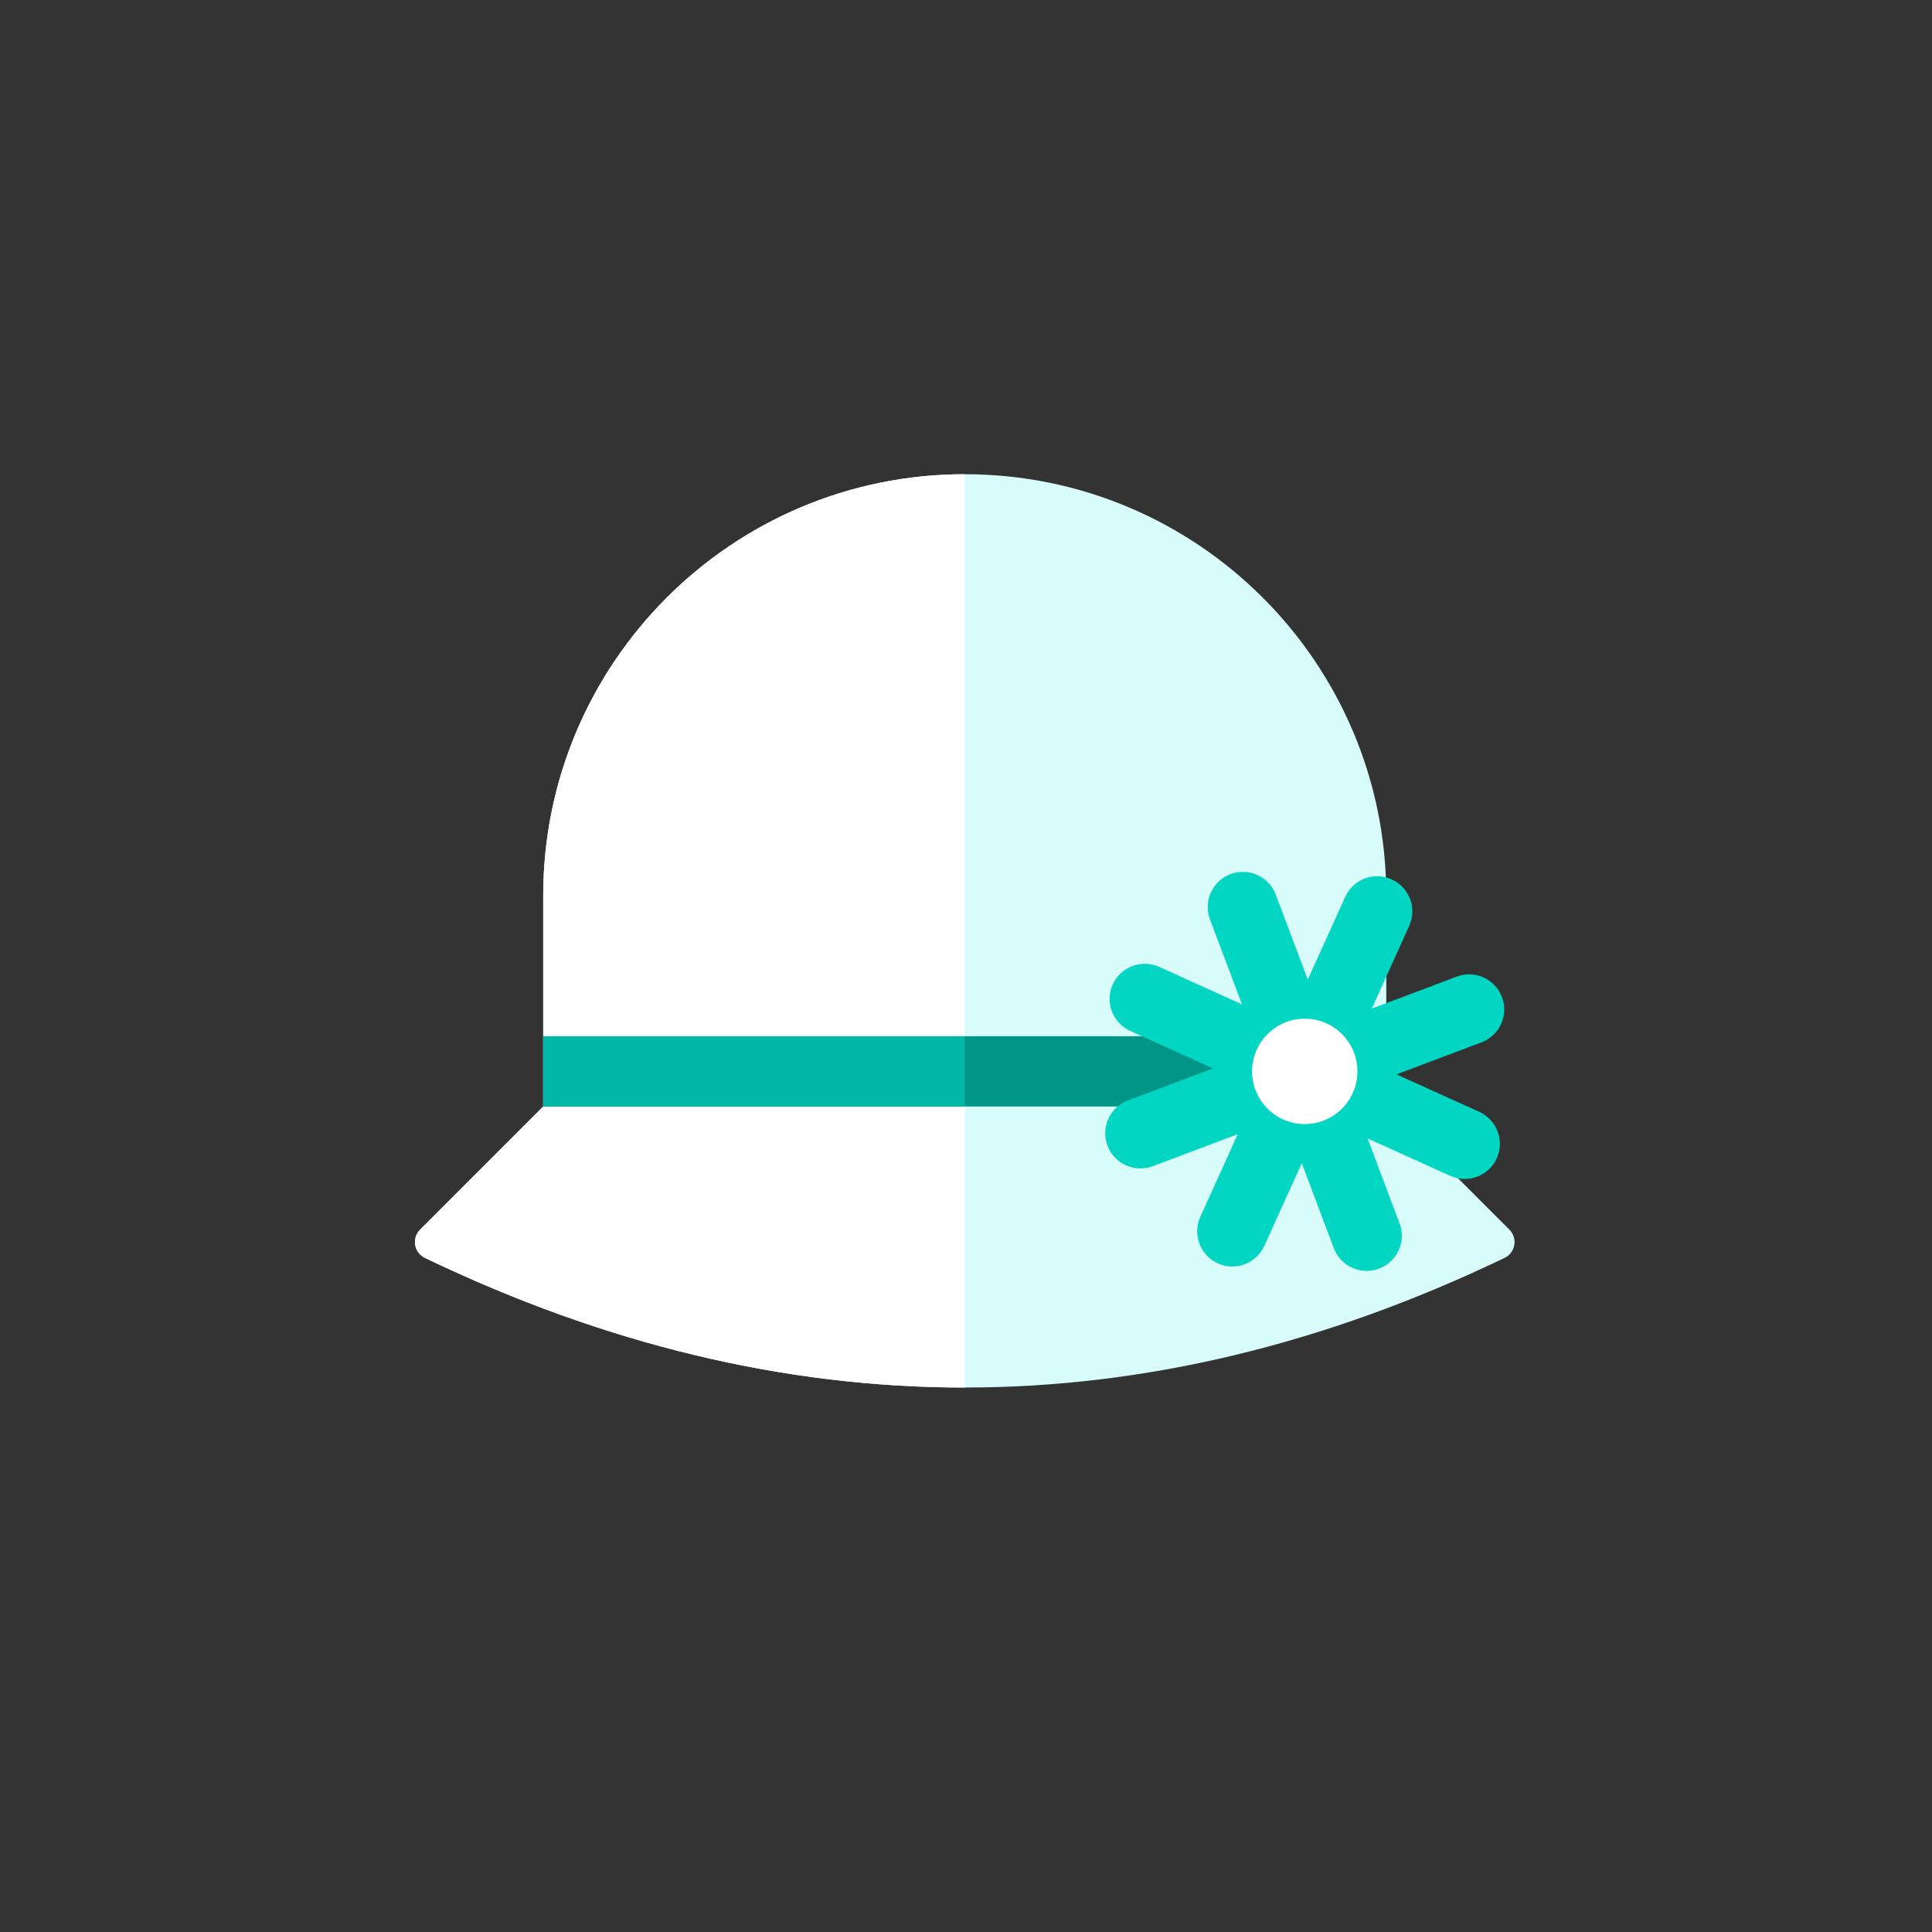 <?xml version="1.0" encoding="iso-8859-1"?>
<!-- Generator: Adobe Illustrator 17.1.0, SVG Export Plug-In . SVG Version: 6.00 Build 0)  -->
<!DOCTYPE svg PUBLIC "-//W3C//DTD SVG 1.0//EN" "http://www.w3.org/TR/2001/REC-SVG-20010904/DTD/svg10.dtd">
<svg version="1.0" xmlns="http://www.w3.org/2000/svg" xmlns:xlink="http://www.w3.org/1999/xlink" x="0px" y="0px" width="110px"
	 height="110px" viewBox="0 0 110 110" style="enable-background:new 0 0 110 110;" xml:space="preserve">
<rect x="0" y="0" width="110" height="110" fill="#333333" stroke="none"/>
<g id="Artboard" style="display:none;">
	
		<rect x="-575.5" y="-325.5" style="display:inline;fill:#808080;stroke:#000000;stroke-miterlimit:10;" width="1401" height="740"/>
</g>
<g id="R-Multicolor" style="display:none;">
	<circle style="display:inline;fill:#32BEA6;" cx="55" cy="55" r="55"/>
	<g style="display:inline;">
		<g>
			<path style="fill:#F8E1C2;" d="M78.905,63V51c0-13.255-10.745-24-24-24s-24,10.745-24,24v12l-7.011,7.011
				c-0.229,0.229-0.333,0.556-0.279,0.875c0.055,0.32,0.261,0.593,0.553,0.733c20.491,9.841,40.982,9.841,61.473,0
				c0.292-0.14,0.498-0.414,0.553-0.733c0.055-0.32-0.049-0.646-0.278-0.875L78.905,63z"/>
		</g>
		<g>
			<path style="fill:#FCF1E2;" d="M30.905,51v12l-7.011,7.011c-0.229,0.229-0.333,0.555-0.279,0.875
				c0.055,0.32,0.261,0.593,0.553,0.733C34.414,76.54,44.66,79,54.905,79V27C41.65,27,30.905,37.745,30.905,51z"/>
		</g>
		<g>
			<rect x="30.905" y="59" style="fill:#A97A45;" width="48" height="4"/>
		</g>
		<g>
			<path style="fill:#FA5655;" d="M82.917,55.604l-4.84,1.823l2.133-4.711c0.455-1.006,0.009-2.191-0.997-2.647
				c-1.006-0.456-2.191-0.009-2.647,0.997l-2.133,4.711l-1.823-4.84c-0.389-1.034-1.543-1.556-2.577-1.167
				c-1.034,0.389-1.556,1.543-1.167,2.577l1.823,4.84l-4.711-2.133c-1.006-0.456-2.191-0.009-2.647,0.997
				c-0.456,1.006-0.009,2.191,0.997,2.647l4.711,2.133l-4.84,1.823c-1.034,0.389-1.556,1.543-1.167,2.577s1.543,1.556,2.577,1.167
				l4.84-1.823l-2.133,4.711c-0.456,1.006-0.009,2.191,0.997,2.647c1.006,0.456,2.191,0.009,2.647-0.997l2.133-4.711l1.823,4.84
				c0.389,1.034,1.543,1.556,2.577,1.167c1.034-0.389,1.556-1.543,1.167-2.577l-1.823-4.84l4.711,2.133
				c1.006,0.456,2.191,0.009,2.647-0.997c0.455-1.006,0.009-2.191-0.997-2.647l-4.711-2.133l4.84-1.823
				c1.034-0.389,1.556-1.543,1.167-2.577C85.104,55.737,83.951,55.214,82.917,55.604z"/>
		</g>
		<g>
			<circle style="fill:#FACB1B;" cx="74.264" cy="61" r="3"/>
		</g>
		<g>
			<rect x="30.905" y="59" style="fill:#D4A263;" width="24" height="4"/>
		</g>
	</g>
</g>
<g id="Multicolor" style="display:none;">
	<g style="display:inline;">
		<g>
			<path style="fill:#F8E1C2;" d="M78.905,63V51c0-13.255-10.745-24-24-24s-24,10.745-24,24v12l-7.011,7.011
				c-0.229,0.229-0.333,0.556-0.279,0.875c0.055,0.32,0.261,0.593,0.553,0.733c20.491,9.841,40.982,9.841,61.473,0
				c0.292-0.14,0.498-0.414,0.553-0.733c0.055-0.32-0.049-0.646-0.278-0.875L78.905,63z"/>
		</g>
		<g>
			<path style="fill:#FCF1E2;" d="M30.905,51v12l-7.011,7.011c-0.229,0.229-0.333,0.555-0.279,0.875
				c0.055,0.32,0.261,0.593,0.553,0.733C34.414,76.54,44.66,79,54.905,79V27C41.65,27,30.905,37.745,30.905,51z"/>
		</g>
		<g>
			<rect x="30.905" y="59" style="fill:#A97A45;" width="48" height="4"/>
		</g>
		<g>
			<path style="fill:#FA5655;" d="M82.917,55.604l-4.84,1.823l2.133-4.711c0.455-1.006,0.009-2.191-0.997-2.647
				c-1.006-0.456-2.191-0.009-2.647,0.997l-2.133,4.711l-1.823-4.84c-0.389-1.034-1.543-1.556-2.577-1.167
				c-1.034,0.389-1.556,1.543-1.167,2.577l1.823,4.84l-4.711-2.133c-1.006-0.456-2.191-0.009-2.647,0.997
				c-0.456,1.006-0.009,2.191,0.997,2.647l4.711,2.133l-4.84,1.823c-1.034,0.389-1.556,1.543-1.167,2.577s1.543,1.556,2.577,1.167
				l4.84-1.823l-2.133,4.711c-0.456,1.006-0.009,2.191,0.997,2.647c1.006,0.456,2.191,0.009,2.647-0.997l2.133-4.711l1.823,4.84
				c0.389,1.034,1.543,1.556,2.577,1.167c1.034-0.389,1.556-1.543,1.167-2.577l-1.823-4.84l4.711,2.133
				c1.006,0.456,2.191,0.009,2.647-0.997c0.455-1.006,0.009-2.191-0.997-2.647l-4.711-2.133l4.84-1.823
				c1.034-0.389,1.556-1.543,1.167-2.577C85.104,55.737,83.951,55.214,82.917,55.604z"/>
		</g>
		<g>
			<circle style="fill:#FACB1B;" cx="74.264" cy="61" r="3"/>
		</g>
		<g>
			<rect x="30.905" y="59" style="fill:#D4A263;" width="24" height="4"/>
		</g>
	</g>
</g>
<g id="Blue" style="display:none;">
	<g style="display:inline;">
		<g>
			<path style="fill:#E1F5FA;" d="M78.928,63V51c0-13.255-10.744-24-24-24c-13.254,0-24,10.745-24,24v12l-7.011,7.011
				c-0.229,0.229-0.333,0.556-0.278,0.875c0.055,0.32,0.261,0.593,0.553,0.733c20.491,9.841,40.982,9.841,61.473,0
				c0.293-0.141,0.499-0.413,0.553-0.733c0.055-0.319-0.049-0.646-0.278-0.875L78.928,63z"/>
		</g>
		<g>
			<path style="fill:#FFFFFF;" d="M30.928,51v12l-7.01,7.011c-0.229,0.229-0.334,0.556-0.279,0.875
				c0.055,0.32,0.261,0.593,0.553,0.733C34.438,76.54,44.683,79,54.928,79V27C41.674,27,30.928,37.745,30.928,51z"/>
		</g>
		<g>
			<rect x="30.928" y="59" style="fill:#0081A1;" width="48" height="4"/>
		</g>
		<g>
			<path style="fill:#00B7E5;" d="M82.94,55.604l-4.839,1.823l2.133-4.711c0.456-1.007,0.01-2.191-0.997-2.647
				c-1.006-0.456-2.191-0.009-2.646,0.997l-2.133,4.711l-1.823-4.84c-0.39-1.033-1.543-1.556-2.577-1.166
				c-1.033,0.389-1.556,1.543-1.166,2.576l1.822,4.84l-4.711-2.133c-1.006-0.456-2.191-0.01-2.646,0.996
				c-0.456,1.007-0.01,2.191,0.996,2.647l4.712,2.133l-4.84,1.823c-1.034,0.389-1.556,1.543-1.167,2.576
				c0.39,1.034,1.543,1.557,2.577,1.167l4.84-1.823l-2.134,4.711c-0.455,1.007-0.009,2.191,0.997,2.647
				c1.007,0.456,2.191,0.009,2.647-0.997l2.133-4.711l1.822,4.84c0.39,1.033,1.544,1.556,2.577,1.166
				c1.034-0.389,1.556-1.543,1.167-2.576l-1.823-4.84l4.711,2.133c1.007,0.456,2.191,0.01,2.647-0.996
				c0.455-1.007,0.009-2.191-0.997-2.648L79.51,61.17l4.84-1.823c1.034-0.389,1.557-1.543,1.167-2.576
				C85.127,55.736,83.974,55.214,82.94,55.604z"/>
		</g>
		<g>
			<circle style="fill:#FFFFFF;" cx="74.287" cy="61" r="3"/>
		</g>
		<g>
			<rect x="30.928" y="59" style="fill:#009FC7;" width="24" height="4"/>
		</g>
	</g>
</g>
<g id="R-Blue" style="display:none;">
	<circle style="display:inline;fill:#81D2EB;" cx="55" cy="55" r="55"/>
	<g style="display:inline;">
		<g>
			<path style="fill:#E1F5FA;" d="M78.904,63V51c0-13.255-10.744-24-24-24c-13.254,0-24,10.745-24,24v12l-7.011,7.011
				c-0.229,0.229-0.333,0.556-0.278,0.875c0.055,0.32,0.261,0.593,0.553,0.733c20.491,9.841,40.982,9.841,61.473,0
				c0.293-0.141,0.499-0.413,0.553-0.733c0.055-0.319-0.049-0.646-0.278-0.875L78.904,63z"/>
		</g>
		<g>
			<path style="fill:#FFFFFF;" d="M30.904,51v12l-7.01,7.011c-0.229,0.229-0.334,0.556-0.279,0.875
				c0.055,0.32,0.261,0.593,0.553,0.733C34.414,76.54,44.659,79,54.904,79V27C41.65,27,30.904,37.745,30.904,51z"/>
		</g>
		<g>
			<rect x="30.904" y="59" style="fill:#0081A1;" width="48" height="4"/>
		</g>
		<g>
			<path style="fill:#00B7E5;" d="M82.916,55.604l-4.839,1.823l2.133-4.711c0.456-1.007,0.01-2.191-0.997-2.647
				c-1.006-0.456-2.191-0.009-2.646,0.997l-2.133,4.711l-1.823-4.84c-0.39-1.033-1.543-1.556-2.577-1.166
				c-1.033,0.389-1.556,1.543-1.166,2.576l1.822,4.84l-4.711-2.133c-1.006-0.456-2.191-0.01-2.646,0.996
				c-0.456,1.007-0.01,2.191,0.996,2.647l4.712,2.133l-4.84,1.823c-1.034,0.389-1.556,1.543-1.167,2.576
				c0.39,1.034,1.543,1.557,2.577,1.167l4.84-1.823l-2.134,4.711c-0.455,1.007-0.009,2.191,0.997,2.647
				c1.007,0.456,2.191,0.009,2.647-0.997l2.133-4.711l1.822,4.84c0.39,1.033,1.544,1.556,2.577,1.166
				c1.034-0.389,1.556-1.543,1.167-2.576l-1.823-4.84l4.711,2.133c1.007,0.456,2.191,0.01,2.647-0.996
				c0.455-1.007,0.009-2.191-0.997-2.648l-4.712-2.133l4.84-1.823c1.034-0.389,1.557-1.543,1.167-2.576
				C85.104,55.736,83.95,55.214,82.916,55.604z"/>
		</g>
		<g>
			<circle style="fill:#FFFFFF;" cx="74.264" cy="61" r="3"/>
		</g>
		<g>
			<rect x="30.904" y="59" style="fill:#009FC7;" width="24" height="4"/>
		</g>
	</g>
</g>
<g id="Green">
	<g>
		<g>
			<path style="fill:#D7FCF9;" d="M78.928,63V51c0-13.255-10.744-24-24-24c-13.254,0-24,10.745-24,24v12l-7.011,7.011
				c-0.229,0.229-0.333,0.556-0.278,0.875c0.055,0.32,0.261,0.593,0.553,0.733c20.491,9.841,40.982,9.841,61.473,0
				c0.293-0.141,0.499-0.413,0.553-0.733c0.055-0.319-0.049-0.646-0.278-0.875L78.928,63z"/>
		</g>
		<g>
			<path style="fill:#FFFFFF;" d="M30.928,51v12l-7.01,7.011c-0.229,0.229-0.334,0.556-0.279,0.875
				c0.055,0.32,0.261,0.593,0.553,0.733C34.438,76.54,44.683,79,54.928,79V27C41.674,27,30.928,37.745,30.928,51z"/>
		</g>
		<g>
			<rect x="30.928" y="59" style="fill:#009687;" width="48" height="4"/>
		</g>
		<g>
			<path style="fill:#00D6C1;" d="M82.94,55.604l-4.839,1.823l2.133-4.711c0.456-1.007,0.01-2.191-0.997-2.647
				c-1.006-0.456-2.191-0.009-2.646,0.997l-2.133,4.711l-1.823-4.84c-0.39-1.033-1.543-1.556-2.577-1.166
				c-1.033,0.389-1.556,1.543-1.166,2.576l1.822,4.84l-4.711-2.133c-1.006-0.456-2.191-0.01-2.646,0.996
				c-0.456,1.007-0.01,2.191,0.996,2.647l4.712,2.133l-4.84,1.823c-1.034,0.389-1.556,1.543-1.167,2.576
				c0.39,1.034,1.543,1.557,2.577,1.167l4.84-1.823l-2.134,4.711c-0.455,1.007-0.009,2.191,0.997,2.647
				c1.007,0.456,2.191,0.009,2.647-0.997l2.133-4.711l1.822,4.84c0.39,1.033,1.544,1.556,2.577,1.166
				c1.034-0.389,1.556-1.543,1.167-2.576l-1.823-4.84l4.711,2.133c1.007,0.456,2.191,0.01,2.647-0.996
				c0.455-1.007,0.009-2.191-0.997-2.648L79.51,61.17l4.84-1.823c1.034-0.389,1.557-1.543,1.167-2.576
				C85.127,55.736,83.974,55.214,82.94,55.604z"/>
		</g>
		<g>
			<circle style="fill:#FFFFFF;" cx="74.287" cy="61" r="3"/>
		</g>
		<g>
			<rect x="30.928" y="59" style="fill:#00B8A5;" width="24" height="4"/>
		</g>
	</g>
</g>
<g id="R-Green" style="display:none;">
	<circle style="display:inline;fill:#77E0C4;" cx="55" cy="55" r="55"/>
	<g style="display:inline;">
		<g>
			<path style="fill:#D7FCF9;" d="M78.904,63V51c0-13.255-10.744-24-24-24c-13.254,0-24,10.745-24,24v12l-7.011,7.011
				c-0.229,0.229-0.333,0.556-0.278,0.875c0.055,0.32,0.261,0.593,0.553,0.733c20.491,9.841,40.982,9.841,61.473,0
				c0.293-0.141,0.499-0.413,0.553-0.733c0.055-0.319-0.049-0.646-0.278-0.875L78.904,63z"/>
		</g>
		<g>
			<path style="fill:#FFFFFF;" d="M30.904,51v12l-7.01,7.011c-0.229,0.229-0.334,0.556-0.279,0.875
				c0.055,0.32,0.261,0.593,0.553,0.733C34.414,76.54,44.659,79,54.904,79V27C41.65,27,30.904,37.745,30.904,51z"/>
		</g>
		<g>
			<rect x="30.904" y="59" style="fill:#009687;" width="48" height="4"/>
		</g>
		<g>
			<path style="fill:#00D6C1;" d="M82.916,55.604l-4.839,1.823l2.133-4.711c0.456-1.007,0.01-2.191-0.997-2.647
				c-1.006-0.456-2.191-0.009-2.646,0.997l-2.133,4.711l-1.823-4.84c-0.39-1.033-1.543-1.556-2.577-1.166
				c-1.033,0.389-1.556,1.543-1.166,2.576l1.822,4.84l-4.711-2.133c-1.006-0.456-2.191-0.01-2.646,0.996
				c-0.456,1.007-0.01,2.191,0.996,2.647l4.712,2.133l-4.84,1.823c-1.034,0.389-1.556,1.543-1.167,2.576
				c0.39,1.034,1.543,1.557,2.577,1.167l4.84-1.823l-2.134,4.711c-0.455,1.007-0.009,2.191,0.997,2.647
				c1.007,0.456,2.191,0.009,2.647-0.997l2.133-4.711l1.822,4.84c0.39,1.033,1.544,1.556,2.577,1.166
				c1.034-0.389,1.556-1.543,1.167-2.576l-1.823-4.84l4.711,2.133c1.007,0.456,2.191,0.01,2.647-0.996
				c0.455-1.007,0.009-2.191-0.997-2.648l-4.712-2.133l4.84-1.823c1.034-0.389,1.557-1.543,1.167-2.576
				C85.104,55.736,83.95,55.214,82.916,55.604z"/>
		</g>
		<g>
			<circle style="fill:#FFFFFF;" cx="74.264" cy="61" r="3"/>
		</g>
		<g>
			<rect x="30.904" y="59" style="fill:#00B8A5;" width="24" height="4"/>
		</g>
	</g>
</g>
<g id="Red" style="display:none;">
	<g style="display:inline;">
		<g>
			<path style="fill:#FFEFED;" d="M78.928,63V51c0-13.255-10.744-24-24-24c-13.254,0-24,10.745-24,24v12l-7.011,7.011
				c-0.229,0.229-0.333,0.556-0.278,0.875c0.055,0.32,0.261,0.593,0.553,0.733c20.491,9.841,40.982,9.841,61.473,0
				c0.293-0.141,0.499-0.413,0.553-0.733c0.055-0.319-0.049-0.646-0.278-0.875L78.928,63z"/>
		</g>
		<g>
			<path style="fill:#FFFFFF;" d="M30.928,51v12l-7.01,7.011c-0.229,0.229-0.334,0.556-0.279,0.875
				c0.055,0.32,0.261,0.593,0.553,0.733C34.438,76.54,44.683,79,54.928,79V27C41.674,27,30.928,37.745,30.928,51z"/>
		</g>
		<g>
			<rect x="30.928" y="59" style="fill:#C23023;" width="48" height="4"/>
		</g>
		<g>
			<path style="fill:#FF6C5E;" d="M82.94,55.604l-4.839,1.823l2.133-4.711c0.456-1.007,0.01-2.191-0.997-2.647
				c-1.006-0.456-2.191-0.009-2.646,0.997l-2.133,4.711l-1.823-4.84c-0.39-1.033-1.543-1.556-2.577-1.166
				c-1.033,0.389-1.556,1.543-1.166,2.576l1.822,4.84l-4.711-2.133c-1.006-0.456-2.191-0.01-2.646,0.996
				c-0.456,1.007-0.01,2.191,0.996,2.647l4.712,2.133l-4.84,1.823c-1.034,0.389-1.556,1.543-1.167,2.576
				c0.39,1.034,1.543,1.557,2.577,1.167l4.84-1.823l-2.134,4.711c-0.455,1.007-0.009,2.191,0.997,2.647
				c1.007,0.456,2.191,0.009,2.647-0.997l2.133-4.711l1.822,4.84c0.39,1.033,1.544,1.556,2.577,1.166
				c1.034-0.389,1.556-1.543,1.167-2.576l-1.823-4.84l4.711,2.133c1.007,0.456,2.191,0.01,2.647-0.996
				c0.455-1.007,0.009-2.191-0.997-2.648L79.51,61.17l4.84-1.823c1.034-0.389,1.557-1.543,1.167-2.576
				C85.127,55.736,83.974,55.214,82.94,55.604z"/>
		</g>
		<g>
			<circle style="fill:#FFFFFF;" cx="74.287" cy="61" r="3"/>
		</g>
		<g>
			<rect x="30.928" y="59" style="fill:#E54B44;" width="24" height="4"/>
		</g>
	</g>
</g>
<g id="R-Red" style="display:none;">
	<circle style="display:inline;fill:#FABBAF;" cx="55" cy="55" r="55"/>
	<g style="display:inline;">
		<g>
			<path style="fill:#FFEFED;" d="M78.904,63V51c0-13.255-10.744-24-24-24c-13.254,0-24,10.745-24,24v12l-7.011,7.011
				c-0.229,0.229-0.333,0.556-0.278,0.875c0.055,0.32,0.261,0.593,0.553,0.733c20.491,9.841,40.982,9.841,61.473,0
				c0.293-0.141,0.499-0.413,0.553-0.733c0.055-0.319-0.049-0.646-0.278-0.875L78.904,63z"/>
		</g>
		<g>
			<path style="fill:#FFFFFF;" d="M30.904,51v12l-7.01,7.011c-0.229,0.229-0.334,0.556-0.279,0.875
				c0.055,0.32,0.261,0.593,0.553,0.733C34.414,76.54,44.659,79,54.904,79V27C41.65,27,30.904,37.745,30.904,51z"/>
		</g>
		<g>
			<rect x="30.904" y="59" style="fill:#C23023;" width="48" height="4"/>
		</g>
		<g>
			<path style="fill:#FF6C5E;" d="M82.916,55.604l-4.839,1.823l2.133-4.711c0.456-1.007,0.01-2.191-0.997-2.647
				c-1.006-0.456-2.191-0.009-2.646,0.997l-2.133,4.711l-1.823-4.84c-0.39-1.033-1.543-1.556-2.577-1.166
				c-1.033,0.389-1.556,1.543-1.166,2.576l1.822,4.84l-4.711-2.133c-1.006-0.456-2.191-0.01-2.646,0.996
				c-0.456,1.007-0.01,2.191,0.996,2.647l4.712,2.133l-4.84,1.823c-1.034,0.389-1.556,1.543-1.167,2.576
				c0.39,1.034,1.543,1.557,2.577,1.167l4.84-1.823l-2.134,4.711c-0.455,1.007-0.009,2.191,0.997,2.647
				c1.007,0.456,2.191,0.009,2.647-0.997l2.133-4.711l1.822,4.84c0.39,1.033,1.544,1.556,2.577,1.166
				c1.034-0.389,1.556-1.543,1.167-2.576l-1.823-4.84l4.711,2.133c1.007,0.456,2.191,0.01,2.647-0.996
				c0.455-1.007,0.009-2.191-0.997-2.648l-4.712-2.133l4.84-1.823c1.034-0.389,1.557-1.543,1.167-2.576
				C85.104,55.736,83.95,55.214,82.916,55.604z"/>
		</g>
		<g>
			<circle style="fill:#FFFFFF;" cx="74.264" cy="61" r="3"/>
		</g>
		<g>
			<rect x="30.904" y="59" style="fill:#E54B44;" width="24" height="4"/>
		</g>
	</g>
</g>
<g id="Yellow" style="display:none;">
	<g style="display:inline;">
		<g>
			<path style="fill:#FFF5D9;" d="M78.928,63V51c0-13.255-10.744-24-24-24c-13.254,0-24,10.745-24,24v12l-7.011,7.011
				c-0.229,0.229-0.333,0.556-0.278,0.875c0.055,0.32,0.261,0.593,0.553,0.733c20.491,9.841,40.982,9.841,61.473,0
				c0.293-0.141,0.499-0.413,0.553-0.733c0.055-0.319-0.049-0.646-0.278-0.875L78.928,63z"/>
		</g>
		<g>
			<path style="fill:#FFFFFF;" d="M30.928,51v12l-7.01,7.011c-0.229,0.229-0.334,0.556-0.279,0.875
				c0.055,0.32,0.261,0.593,0.553,0.733C34.438,76.54,44.683,79,54.928,79V27C41.674,27,30.928,37.745,30.928,51z"/>
		</g>
		<g>
			<rect x="30.928" y="59" style="fill:#E07000;" width="48" height="4"/>
		</g>
		<g>
			<path style="fill:#FFAA00;" d="M82.94,55.604l-4.839,1.823l2.133-4.711c0.456-1.007,0.01-2.191-0.997-2.647
				c-1.006-0.456-2.191-0.009-2.646,0.997l-2.133,4.711l-1.823-4.84c-0.39-1.033-1.543-1.556-2.577-1.166
				c-1.033,0.389-1.556,1.543-1.166,2.576l1.822,4.84l-4.711-2.133c-1.006-0.456-2.191-0.01-2.646,0.996
				c-0.456,1.007-0.01,2.191,0.996,2.647l4.712,2.133l-4.84,1.823c-1.034,0.389-1.556,1.543-1.167,2.576
				c0.39,1.034,1.543,1.557,2.577,1.167l4.84-1.823l-2.134,4.711c-0.455,1.007-0.009,2.191,0.997,2.647
				c1.007,0.456,2.191,0.009,2.647-0.997l2.133-4.711l1.822,4.84c0.39,1.033,1.544,1.556,2.577,1.166
				c1.034-0.389,1.556-1.543,1.167-2.576l-1.823-4.84l4.711,2.133c1.007,0.456,2.191,0.01,2.647-0.996
				c0.455-1.007,0.009-2.191-0.997-2.648L79.51,61.17l4.84-1.823c1.034-0.389,1.557-1.543,1.167-2.576
				C85.127,55.736,83.974,55.214,82.94,55.604z"/>
		</g>
		<g>
			<circle style="fill:#FFFFFF;" cx="74.287" cy="61" r="3"/>
		</g>
		<g>
			<rect x="30.928" y="59" style="fill:#FA9200;" width="24" height="4"/>
		</g>
	</g>
</g>
<g id="R-Yellow" style="display:none;">
	<circle style="display:inline;fill:#FFD75E;" cx="55" cy="55" r="55"/>
	<g style="display:inline;">
		<g>
			<path style="fill:#FFF5D9;" d="M78.904,63V51c0-13.255-10.744-24-24-24c-13.254,0-24,10.745-24,24v12l-7.011,7.011
				c-0.229,0.229-0.333,0.556-0.278,0.875c0.055,0.32,0.261,0.593,0.553,0.733c20.491,9.841,40.982,9.841,61.473,0
				c0.293-0.141,0.499-0.413,0.553-0.733c0.055-0.319-0.049-0.646-0.278-0.875L78.904,63z"/>
		</g>
		<g>
			<path style="fill:#FFFFFF;" d="M30.904,51v12l-7.01,7.011c-0.229,0.229-0.334,0.556-0.279,0.875
				c0.055,0.32,0.261,0.593,0.553,0.733C34.414,76.54,44.659,79,54.904,79V27C41.65,27,30.904,37.745,30.904,51z"/>
		</g>
		<g>
			<rect x="30.904" y="59" style="fill:#E07000;" width="48" height="4"/>
		</g>
		<g>
			<path style="fill:#FFAA00;" d="M82.916,55.603l-4.839,1.823l2.133-4.711c0.456-1.007,0.01-2.191-0.997-2.647
				c-1.006-0.456-2.191-0.009-2.646,0.997l-2.133,4.711l-1.823-4.84c-0.39-1.033-1.543-1.556-2.577-1.166
				c-1.033,0.389-1.556,1.543-1.166,2.576l1.822,4.84l-4.711-2.133c-1.006-0.456-2.191-0.01-2.647,0.996
				c-0.456,1.007-0.01,2.191,0.996,2.647l4.712,2.133l-4.84,1.823c-1.034,0.389-1.556,1.543-1.167,2.576
				c0.39,1.034,1.543,1.557,2.577,1.167l4.84-1.823l-2.134,4.711c-0.455,1.007-0.009,2.191,0.997,2.647
				c1.007,0.456,2.191,0.009,2.647-0.997l2.133-4.711l1.822,4.84c0.39,1.033,1.544,1.556,2.577,1.166
				c1.034-0.389,1.556-1.543,1.167-2.576l-1.823-4.84l4.711,2.133c1.007,0.456,2.191,0.01,2.647-0.996
				c0.455-1.007,0.009-2.191-0.997-2.647l-4.712-2.133l4.84-1.823c1.034-0.389,1.557-1.543,1.167-2.576
				C85.104,55.736,83.95,55.214,82.916,55.603z"/>
		</g>
		<g>
			<circle style="fill:#FFFFFF;" cx="74.264" cy="61" r="3"/>
		</g>
		<g>
			<rect x="30.904" y="59" style="fill:#FA9200;" width="24" height="4"/>
		</g>
	</g>
</g>
</svg>
